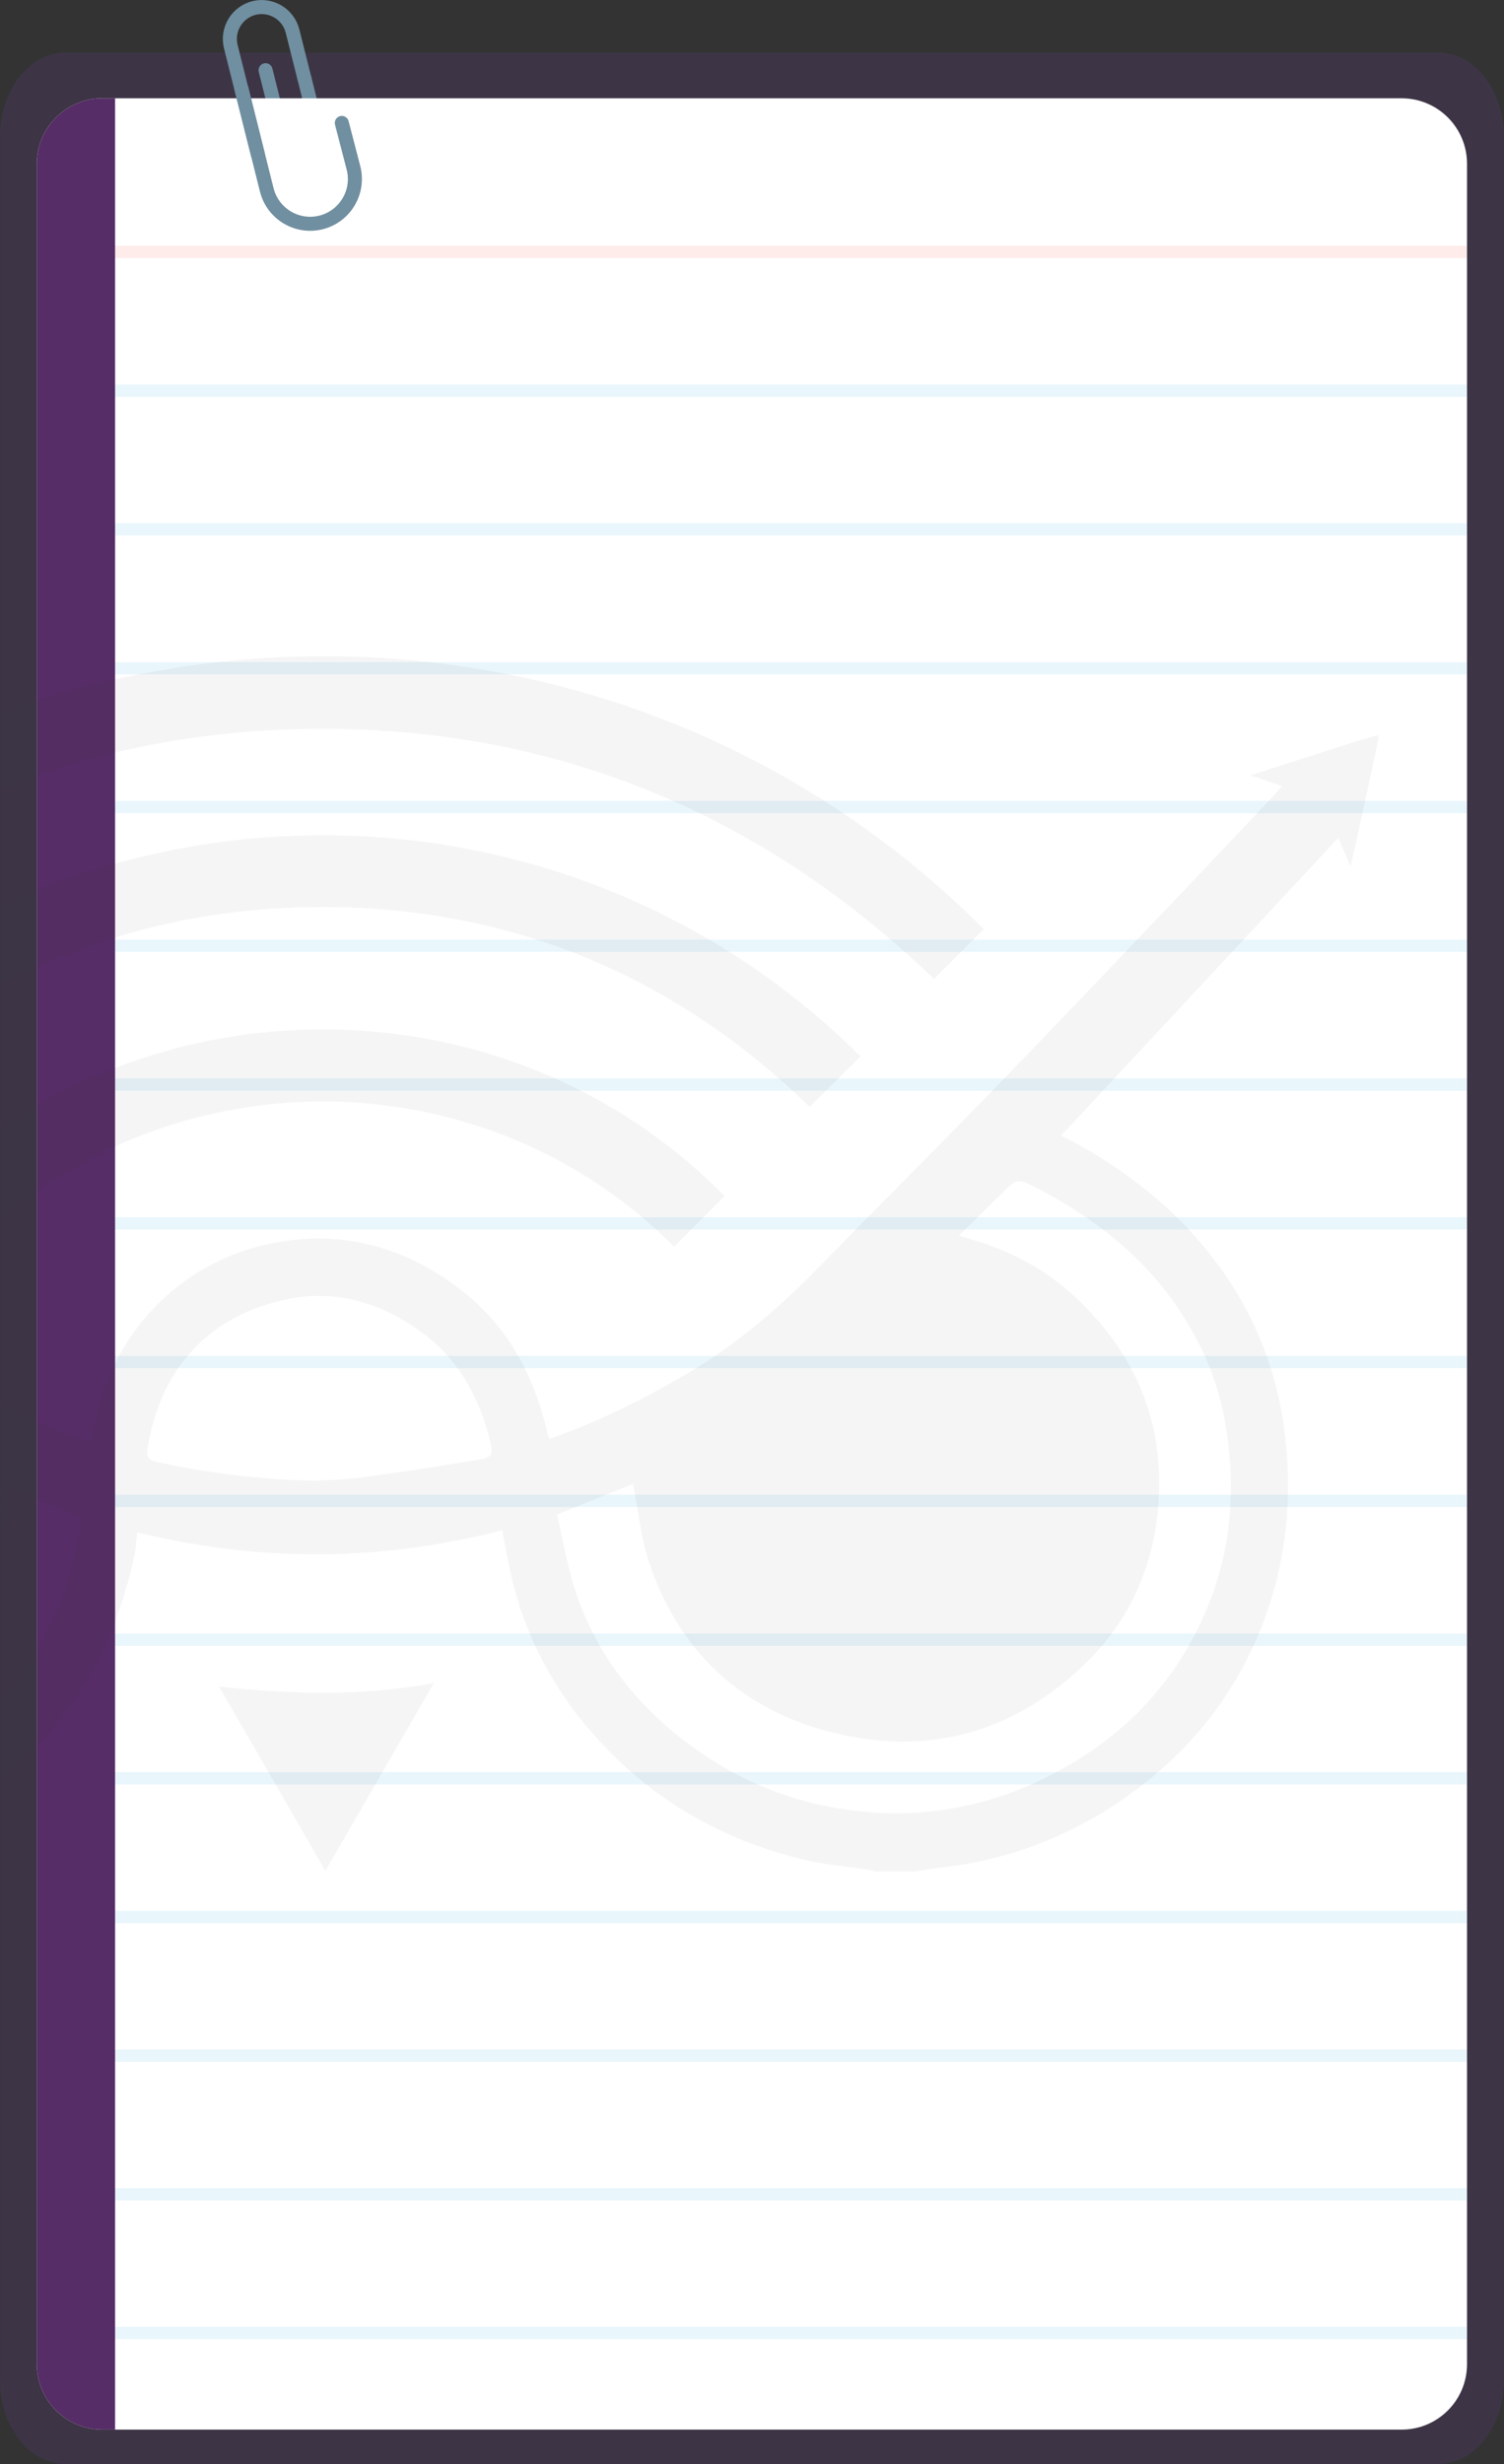 <?xml version="1.0" encoding="utf-8"?>
<!-- Generator: Adobe Illustrator 23.0.0, SVG Export Plug-In . SVG Version: 6.00 Build 0)  -->
<svg version="1.1" id="Layer_1" xmlns="http://www.w3.org/2000/svg" xmlns:xlink="http://www.w3.org/1999/xlink" x="0px" y="0px"
	 viewBox="0 0 857.5 1403.9" style="enable-background:new 0 0 857.5 1403.9;" xml:space="preserve">
<rect x="0" y="0" width="857.5" height="1403.9" fill="#333333" stroke="none"/>
<style type="text/css">
	.st0{opacity:0.2;fill:#683f91;enable-background:new    ;}
	.st1{fill:none;stroke:#708FA0;stroke-width:8;stroke-linecap:round;stroke-miterlimit:10;}
	.st2{fill:#FFFFFF;}
	.st3{fill:#562d66;}
	.st4{opacity:0.1;fill:none;stroke:#EF4230;stroke-width:7;stroke-miterlimit:10;enable-background:new    ;}
	.st5{opacity:0.1;fill:none;stroke:#26A6E0;stroke-width:7;stroke-miterlimit:10;enable-background:new    ;}
	.st6{opacity:5.000000e-02;}
	.st7{fill:#282828;}
</style>
<g id="Group_543" transform="translate(-111 -266.16)">
	<g id="Group_542">
		<g id="Group_303" transform="translate(2601.614 1431.667)">
			<path id="Rectangle_52" class="st0" d="M-2453.3-1135.5h782.8c20.6,0,37.3,21.3,37.3,47.6V190.8c0,26.3-16.7,47.6-37.3,47.6
				h-782.8c-20.6,0-37.3-21.3-37.3-47.6v-1278.7C-2490.6-1114.2-2473.9-1135.5-2453.3-1135.5z"/>
			<line id="Line_103" class="st1" x1="-2317" y1="-1120.7" x2="-2308.8" y2="-1087.9"/>
			<path id="Path_459" class="st1" d="M-2309.9-1092.1l1.9,7.8c1.4,5.4-1.9,10.9-7.4,12.3l0,0c-5.4,1.4-10.9-1.9-12.3-7.4l0,0
				l-1.9-7.8l-9.6-38.3"/>
			<path id="Rectangle_27" class="st2" d="M-2432.3-1109.5h740.8c20.6,0,37.3,16.7,37.3,37.3V181.5c0,20.6-16.7,37.3-37.3,37.3
				h-740.8c-20.6,0-37.3-16.7-37.3-37.3v-1253.7C-2469.6-1092.8-2452.9-1109.5-2432.3-1109.5z"/>
			<path id="Rectangle_28" class="st3" d="M-2432.3-1109.5h7.3l0,0V218.8l0,0h-7.3c-20.6,0-37.3-16.7-37.3-37.3l0,0v-1253.7
				C-2469.6-1092.8-2452.9-1109.5-2432.3-1109.5z"/>
			<g id="Group_301" transform="translate(-2425.028 -1021.965)">
				<line id="Line_104" class="st4" x1="0" y1="0" x2="770.9" y2="0"/>
				<line id="Line_105" class="st5" x1="0" y1="79.1" x2="770.9" y2="79.1"/>
				<line id="Line_106" class="st5" x1="0" y1="158.1" x2="770.9" y2="158.1"/>
				<line id="Line_107" class="st5" x1="0" y1="237.2" x2="770.9" y2="237.2"/>
				<line id="Line_108" class="st5" x1="0" y1="316.3" x2="770.9" y2="316.3"/>
				<line id="Line_109" class="st5" x1="0" y1="395.3" x2="770.9" y2="395.3"/>
				<line id="Line_110" class="st5" x1="0" y1="474.4" x2="770.9" y2="474.4"/>
				<line id="Line_111" class="st5" x1="0" y1="553.5" x2="770.9" y2="553.5"/>
				<line id="Line_112" class="st5" x1="0" y1="632.5" x2="770.9" y2="632.5"/>
				<line id="Line_113" class="st5" x1="0" y1="711.6" x2="770.9" y2="711.6"/>
				<line id="Line_114" class="st5" x1="0" y1="790.7" x2="770.9" y2="790.7"/>
				<line id="Line_124" class="st5" x1="0" y1="1027.7" x2="770.9" y2="1027.7"/>
				<line id="Line_115" class="st5" x1="0" y1="869.7" x2="770.9" y2="869.7"/>
				<line id="Line_123" class="st5" x1="0" y1="1106.7" x2="770.9" y2="1106.7"/>
				<line id="Line_121" class="st5" x1="0" y1="948.7" x2="770.9" y2="948.7"/>
				<line id="Line_122" class="st5" x1="0" y1="1185.7" x2="770.9" y2="1185.7"/>
			</g>
			<g id="Group_302" transform="translate(-2359.531 -1161.46)">
				<path id="Path_461" class="st1" d="M15.9,83.8L0.5,22.5C-1.9,12.8,4,3,13.7,0.5l0,0l0,0c9.7-2.4,19.6,3.5,22,13.2l0,0l6.8,27"/>
				<path id="Path_462" class="st1" d="M6.6,46.6L21,104.1c3.4,13.7,17.3,22,30.9,18.6l0,0c13.7-3.4,22-17.3,18.6-30.9L63.8,66"/>
			</g>
		</g>
	</g>
	<g>
		<g>
			<g>
				<g>
					<g id="Mask_Group_1" transform="translate(0 -40)">
						<g id="Group_3" transform="translate(-3070.983 659.545)" class="st6">
							<path id="Path_6" class="st7" d="M2812,472.9c2.6-12.7,4.8-25.6,7.9-38.2c7.2-29.5,21.2-55.5,40.8-78.5
								c31.4-37,70.6-62.1,116.7-77c4.4-1.4,7-0.7,10.1,2.6c23.3,24.3,46.5,48.8,70.4,72.5c26.7,26.6,54.5,51.9,86.8,71.9
								c27.8,17.2,56.8,31.6,88.8,42.3c1-4.1,1.9-7.8,2.7-11.7c10.9-53.7,52-94.2,106.4-102.8c38.2-6.1,72.7,4.5,103,28.2
								c26.8,21,41.5,49.6,48.8,82.3c0.2,0.7,0.5,1.4,0.8,2c27.9-9.7,54-22.8,79.3-37.7c27.5-16.2,51.3-36.7,73.5-59.3
								c33.2-34,66.9-67.6,100-101.7c29.7-30.5,59-61.3,88.3-92.1c24.2-25.3,48.2-50.7,72.2-76.1c1.3-1.4,2.5-2.9,4.4-5.2l-18.1-6
								c20.6-6.6,39.8-12.8,58.9-18.9c4.7-1.5,9.5-2.7,14.2-4c0,1.1,0,2.2-0.2,3.2c-4.1,19-8.2,38-12.4,57c-1,4.4-2,8.7-3.3,14.5
								l-7-16.2l-158,169.6c1.9,1,3.9,2,6,3.1c27.4,14.7,51.9,33.1,72.2,56.5c28,32.3,44.9,69.8,49.6,112.7
								c3.4,30.8,1.3,60.9-7.6,90.5c-14,46.1-40.9,83.3-79.7,111.6c-31.8,23.2-67.4,37.7-106.7,42.4c-5.9,0.7-11.7,1.7-17.6,2.5h-22
								c-1.9-0.4-3.7-1-5.5-1.2c-11-1.7-22.2-2.5-33-5c-49.8-11.4-91.9-36-125.1-75.1c-22.6-26.3-38.2-57.9-45.2-91.9
								c-1.5-7-2.7-14.1-4.1-21.2c-69.5,17.9-138.5,18.2-208.2,1.2c-0.3,3.1-0.4,5.6-0.7,8.1s-0.7,5.1-1.3,7.6
								c-12.4,54.4-39.7,99.2-85.1,132.3c-31.9,23.3-67.3,37.9-106.7,42.7c-5.7,0.7-11.3,1.7-16.9,2.5h-23.3
								c-1.6-0.5-3.2-0.9-4.9-1.2c-10.6-1.4-21.4-1.9-31.8-4.4c-67.7-16.3-119.9-53.6-153.1-115.5c-11.1-20.6-19.2-42.5-20.6-66.4
								c-0.5-8.9-2.4-17.7-3.7-26.6L2812,472.9z M3000.8,351.4c-10.6-11.2-20.5-21.8-30.6-32c-1-1-4.3-0.7-6.1,0.1
								c-35.1,15.5-65,37.7-87.2,69.3c-29.2,41.4-37.3,87.6-28.8,137c8.1,47.4,32.6,85.2,70.6,113.6c47.2,35.4,100.4,48,158.6,35.9
								c48.4-10.1,87.5-35.2,117-75c19.1-25.7,29.4-54.9,33.8-86.3c0.2-1.3-0.7-3.8-1.7-4.2c-13.1-5.1-26.2-9.9-39.8-15
								c-0.8,6.9-1.2,13.5-2.2,20c-5.7,36.8-23.3,66.9-52.3,90.1c-37.7,30.1-80.5,39.9-127.5,29.9c-36.2-7.7-65.7-26.6-87.9-56.5
								c-23.7-31.9-32.1-67.6-26.8-106.8c3.6-26.9,14.7-50.6,32-71.1C2942.5,375.9,2968.5,359.5,3000.8,351.4L3000.8,351.4z
								 M3499.5,509.6c3.4,14.4,5.9,29.4,10.6,43.7c10.5,31.7,29.3,57.9,54.9,79.4c32,26.8,68.8,42.5,110.1,46.2
								c34.1,3.2,68.5-2.9,99.4-17.7c46.3-22,79.8-56,98-104.1c10.5-27.8,13.2-56.6,10-86.1c-2.1-19.2-6.7-37.5-15-54.8
								c-20-42-52.9-71.2-93.7-92.3c-11.9-6.2-12-6-21.6,3.6c-7.6,7.5-15.2,15-23.5,23.1c2.9,0.9,4.5,1.4,6.1,1.9
								c22.6,6.4,43.1,17.1,60.2,33.1c35.5,33.3,52.2,74.1,47,123.1c-3.6,33.5-17.3,62.6-41.3,85.8c-39.1,37.9-86.3,52.2-139.6,40.3
								c-53.5-12-90.5-44.5-108.6-96.6c-5.1-14.7-6.5-30.8-9.7-46.1L3499.5,509.6z M3362,490.3c8.6-0.6,17.3-0.6,25.8-1.8
								c22.4-3.1,44.8-6.5,67.1-10.2c7.7-1.3,8.4-2.9,6.6-10.3c-6.1-24.9-17.8-46.5-38.7-62c-23-17-49-25-77.4-19.1
								c-44.8,9.4-72.5,40.2-79.4,85.8c-0.6,3.9,0.7,5.8,4.6,6.7C3300.8,486.1,3331.3,489.7,3362,490.3L3362,490.3z"/>
							<path id="Path_7" class="st7" d="M3016.2,205.3l-28.5-28.5C3185.4-24,3528.3-38.7,3742.9,176l-28.4,28.4
								c-96.5-92.8-212.7-142.5-348.4-142.5C3230.4,61.7,3114.2,111.2,3016.2,205.3z"/>
							<path id="Path_8" class="st7" d="M3087.8,277.7l-28.7-28.7c164.5-165.7,441.4-171.4,613.5-0.5l-29,28.7
								c-76.8-74.5-169.9-113.8-277.8-113.8C3258,163.4,3165.2,202.7,3087.8,277.7z"/>
							<path id="Path_9" class="st7" d="M3165.6,357c-9.8-9.7-19.3-19.2-28.8-28.7c119.2-123.4,330.1-130.3,458.3-0.2l-28.8,28.8
								C3455.9,246,3274.4,247.3,3165.6,357z"/>
							<path id="Path_10" class="st7" d="M3367.5,712.6l-60.6-105c41.1,4.4,81,5.6,122.4-2L3367.5,712.6z"/>
						</g>
					</g>
				</g>
			</g>
		</g>
	</g>
</g>
</svg>
